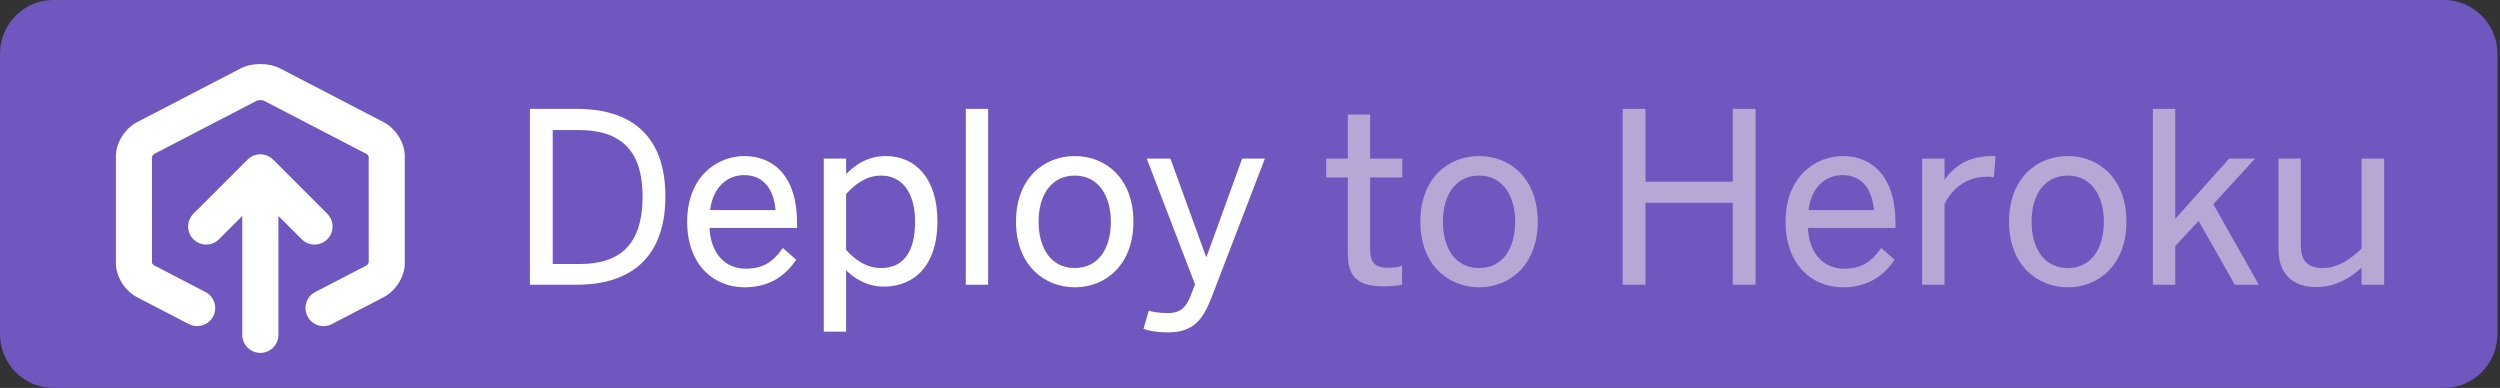 <?xml version="1.0" encoding="UTF-8" standalone="no"?>
<svg width="116px" height="18px" viewBox="0 0 116 18" version="1.1" xmlns="http://www.w3.org/2000/svg" xmlns:xlink="http://www.w3.org/1999/xlink" xmlns:sketch="http://www.bohemiancoding.com/sketch/ns">
    <rect x="0" y="0" width="116" height="18" fill="#333333" stroke="none"/>
    <!-- Generator: Sketch 3.3.1 (12005) - http://www.bohemiancoding.com/sketch -->
    <title>deploy_to_heroku_xs</title>
    <desc>Created with Sketch.</desc>
    <defs></defs>
    <g id="Page-1" stroke="none" stroke-width="1" fill="none" fill-rule="evenodd" sketch:type="MSPage">
        <g id="Deploy-to-Heroku---XS" sketch:type="MSArtboardGroup">
            <g sketch:type="MSLayerGroup">
                <path d="M113.401,0 C114.771,0 115.88,1.119 115.88,2.5 L115.88,15.5 C115.88,16.881 114.771,18 113.401,18 L2.479,18 C1.109,18 0,16.881 0,15.5 L0,2.5 C0,1.119 1.109,0 2.479,0 L113.401,0 Z" id="Background" fill="#7056BF" sketch:type="MSShapeGroup"></path>
                <g id="Icon" transform="translate(5, 2.7)" fill="#FFFFFF" sketch:type="MSShapeGroup">
                    <path d="M12.793,2.964 L8.004,0.479 C7.469,0.201 6.691,0.202 6.157,0.479 L1.367,2.964 C0.793,3.262 0.378,3.927 0.378,4.544 L0.378,9.515 C0.378,10.134 0.794,10.797 1.367,11.095 L3.762,12.337 C4.172,12.548 4.679,12.39 4.892,11.98 C5.105,11.569 4.945,11.064 4.534,10.85 L2.142,9.609 C2.11,9.589 2.06,9.518 2.053,9.515 L2.05,4.579 C2.06,4.541 2.11,4.47 2.14,4.451 L6.926,1.967 C6.994,1.938 7.169,1.939 7.232,1.966 L12.018,4.45 C12.05,4.47 12.1,4.541 12.107,4.544 L12.109,9.481 C12.1,9.518 12.05,9.589 12.021,9.608 L9.626,10.85 C9.215,11.064 9.056,11.569 9.268,11.98 C9.417,12.267 9.711,12.432 10.013,12.432 C10.143,12.432 10.275,12.402 10.398,12.337 L12.792,11.095 C13.366,10.797 13.782,10.134 13.782,9.515 L13.782,4.544 C13.782,3.927 13.367,3.262 12.793,2.964" id="Fill-2"></path>
                    <path d="M10.186,8.402 C10.513,8.075 10.513,7.545 10.186,7.218 L7.673,4.705 C7.596,4.627 7.503,4.566 7.4,4.523 C7.196,4.439 6.964,4.439 6.76,4.523 C6.657,4.566 6.565,4.627 6.487,4.705 L3.974,7.218 C3.647,7.545 3.647,8.075 3.974,8.402 C4.138,8.566 4.352,8.648 4.567,8.648 C4.781,8.648 4.996,8.566 5.159,8.402 L6.242,7.319 L6.242,12.837 C6.242,13.3 6.617,13.674 7.08,13.674 C7.543,13.674 7.918,13.3 7.918,12.837 L7.918,7.319 L9.001,8.402 C9.164,8.566 9.379,8.648 9.593,8.648 C9.808,8.648 10.022,8.566 10.186,8.402" id="Fill-3"></path>
                </g>
                <g id="Deploy-to-Heroku" transform="translate(24, 5)" stroke-width="0.1" sketch:type="MSShapeGroup">
                    <path d="M40.189,8.237 C40.484,8.237 40.843,8.205 41.006,8.172 L41.006,7.399 C40.854,7.442 40.625,7.475 40.418,7.475 C39.721,7.475 39.525,7.17 39.525,6.56 L39.525,3.184 L41.017,3.184 L41.017,2.41 L39.525,2.41 L39.525,0.363 L38.588,0.363 L38.588,2.41 L37.586,2.41 L37.586,3.184 L38.588,3.184 L38.588,6.767 C38.588,7.769 38.98,8.237 40.189,8.237 L40.189,8.237 Z M44.633,8.281 C46.038,8.281 47.301,7.257 47.301,5.286 C47.301,3.304 46.038,2.291 44.633,2.291 C43.217,2.291 41.954,3.304 41.954,5.286 C41.954,7.257 43.228,8.281 44.633,8.281 L44.633,8.281 Z M44.633,7.486 C43.468,7.486 42.901,6.505 42.901,5.286 C42.901,3.99 43.533,3.097 44.633,3.097 C45.777,3.097 46.354,4.088 46.354,5.286 C46.354,6.604 45.722,7.486 44.633,7.486 L44.633,7.486 Z M51.342,8.161 L52.3,8.161 L52.3,4.36 L56.45,4.36 L56.45,8.161 L57.408,8.161 L57.408,0.102 L56.45,0.102 L56.45,3.478 L52.3,3.478 L52.3,0.102 L51.342,0.102 L51.342,8.161 L51.342,8.161 Z M61.503,8.281 C62.582,8.281 63.311,7.823 63.845,7.061 L63.3,6.582 C62.865,7.181 62.396,7.518 61.569,7.518 C60.621,7.518 59.87,6.821 59.837,5.525 L63.899,5.525 L63.899,5.329 C63.899,3.249 62.865,2.291 61.503,2.291 C60.295,2.291 58.9,3.195 58.9,5.286 C58.9,7.29 60.142,8.281 61.503,8.281 L61.503,8.281 Z M59.859,4.796 C59.99,3.609 60.719,3.075 61.493,3.075 C62.44,3.075 62.93,3.772 63.006,4.796 L59.859,4.796 L59.859,4.796 Z M65.239,8.161 L66.176,8.161 L66.176,4.447 C66.6,3.63 67.287,3.151 68.201,3.151 C68.234,3.151 68.441,3.151 68.474,3.162 L68.539,2.291 L68.419,2.291 C67.298,2.291 66.622,2.813 66.198,3.478 L66.176,3.478 L66.176,2.41 L65.239,2.41 L65.239,8.161 L65.239,8.161 Z M71.948,8.281 C73.353,8.281 74.616,7.257 74.616,5.286 C74.616,3.304 73.353,2.291 71.948,2.291 C70.532,2.291 69.269,3.304 69.269,5.286 C69.269,7.257 70.543,8.281 71.948,8.281 L71.948,8.281 Z M71.948,7.486 C70.783,7.486 70.216,6.505 70.216,5.286 C70.216,3.99 70.848,3.097 71.948,3.097 C73.092,3.097 73.669,4.088 73.669,5.286 C73.669,6.604 73.037,7.486 71.948,7.486 L71.948,7.486 Z M75.945,8.161 L76.882,8.161 L76.882,6.397 L78.025,5.166 L79.724,8.161 L80.726,8.161 L78.635,4.469 L80.519,2.41 L79.452,2.41 L76.882,5.286 L76.882,0.102 L75.945,0.102 L75.945,8.161 L75.945,8.161 Z M83.471,8.27 C84.407,8.27 85.126,7.791 85.627,7.301 L85.627,8.161 L86.575,8.161 L86.575,2.41 L85.627,2.41 L85.627,6.56 C85.028,7.126 84.462,7.486 83.765,7.486 C83.035,7.486 82.708,7.126 82.708,6.364 L82.708,2.41 L81.772,2.41 L81.772,6.56 C81.772,7.649 82.371,8.27 83.471,8.27 L83.471,8.27 Z" id="To-Heroku" stroke="#B7A7D5" fill="#B7A7D5"></path>
                    <path d="M0.638,8.161 L2.762,8.161 C5.321,8.161 6.824,6.843 6.824,4.11 C6.824,1.408 5.354,0.102 2.762,0.102 L0.638,0.102 L0.638,8.161 L0.638,8.161 Z M1.596,7.301 L1.596,0.984 L2.86,0.984 C4.82,0.984 5.866,1.942 5.866,4.11 C5.866,6.353 4.831,7.301 2.881,7.301 L1.596,7.301 L1.596,7.301 Z M10.538,8.281 C11.616,8.281 12.346,7.823 12.88,7.061 L12.335,6.582 C11.899,7.181 11.431,7.518 10.603,7.518 C9.656,7.518 8.904,6.821 8.871,5.525 L12.934,5.525 L12.934,5.329 C12.934,3.249 11.899,2.291 10.538,2.291 C9.329,2.291 7.935,3.195 7.935,5.286 C7.935,7.29 9.176,8.281 10.538,8.281 L10.538,8.281 Z M8.893,4.796 C9.024,3.609 9.754,3.075 10.527,3.075 C11.475,3.075 11.965,3.772 12.041,4.796 L8.893,4.796 L8.893,4.796 Z M14.273,10.339 L15.21,10.339 L15.21,7.42 C15.7,7.932 16.299,8.248 17.007,8.248 C18.412,8.248 19.447,7.279 19.447,5.275 C19.447,3.271 18.423,2.291 17.105,2.291 C16.245,2.291 15.646,2.726 15.21,3.206 L15.21,2.41 L14.273,2.41 L14.273,10.339 L14.273,10.339 Z M16.877,7.486 C16.267,7.486 15.711,7.181 15.21,6.615 L15.21,3.979 C15.689,3.456 16.223,3.097 16.887,3.097 C17.813,3.097 18.51,3.815 18.51,5.286 C18.51,6.811 17.879,7.486 16.877,7.486 L16.877,7.486 Z M20.863,8.161 L21.8,8.161 L21.8,0.102 L20.863,0.102 L20.863,8.161 Z M25.873,8.281 C27.278,8.281 28.541,7.257 28.541,5.286 C28.541,3.304 27.278,2.291 25.873,2.291 C24.457,2.291 23.193,3.304 23.193,5.286 C23.193,7.257 24.468,8.281 25.873,8.281 L25.873,8.281 Z M25.873,7.486 C24.707,7.486 24.141,6.505 24.141,5.286 C24.141,3.99 24.773,3.097 25.873,3.097 C27.016,3.097 27.593,4.088 27.593,5.286 C27.593,6.604 26.962,7.486 25.873,7.486 L25.873,7.486 Z M30.196,10.372 C31.318,10.372 31.765,9.827 32.157,8.815 L34.618,2.41 L33.671,2.41 L31.983,7.061 L31.961,7.061 L30.273,2.41 L29.282,2.41 L31.503,8.194 L31.285,8.76 C31.057,9.326 30.774,9.577 30.186,9.577 C29.783,9.577 29.499,9.522 29.336,9.479 L29.118,10.23 C29.369,10.307 29.685,10.372 30.196,10.372 L30.196,10.372 Z" id="Deploy" stroke="#FFFFFF" fill="#FFFFFF"></path>
                </g>
            </g>
        </g>
    </g>
</svg>